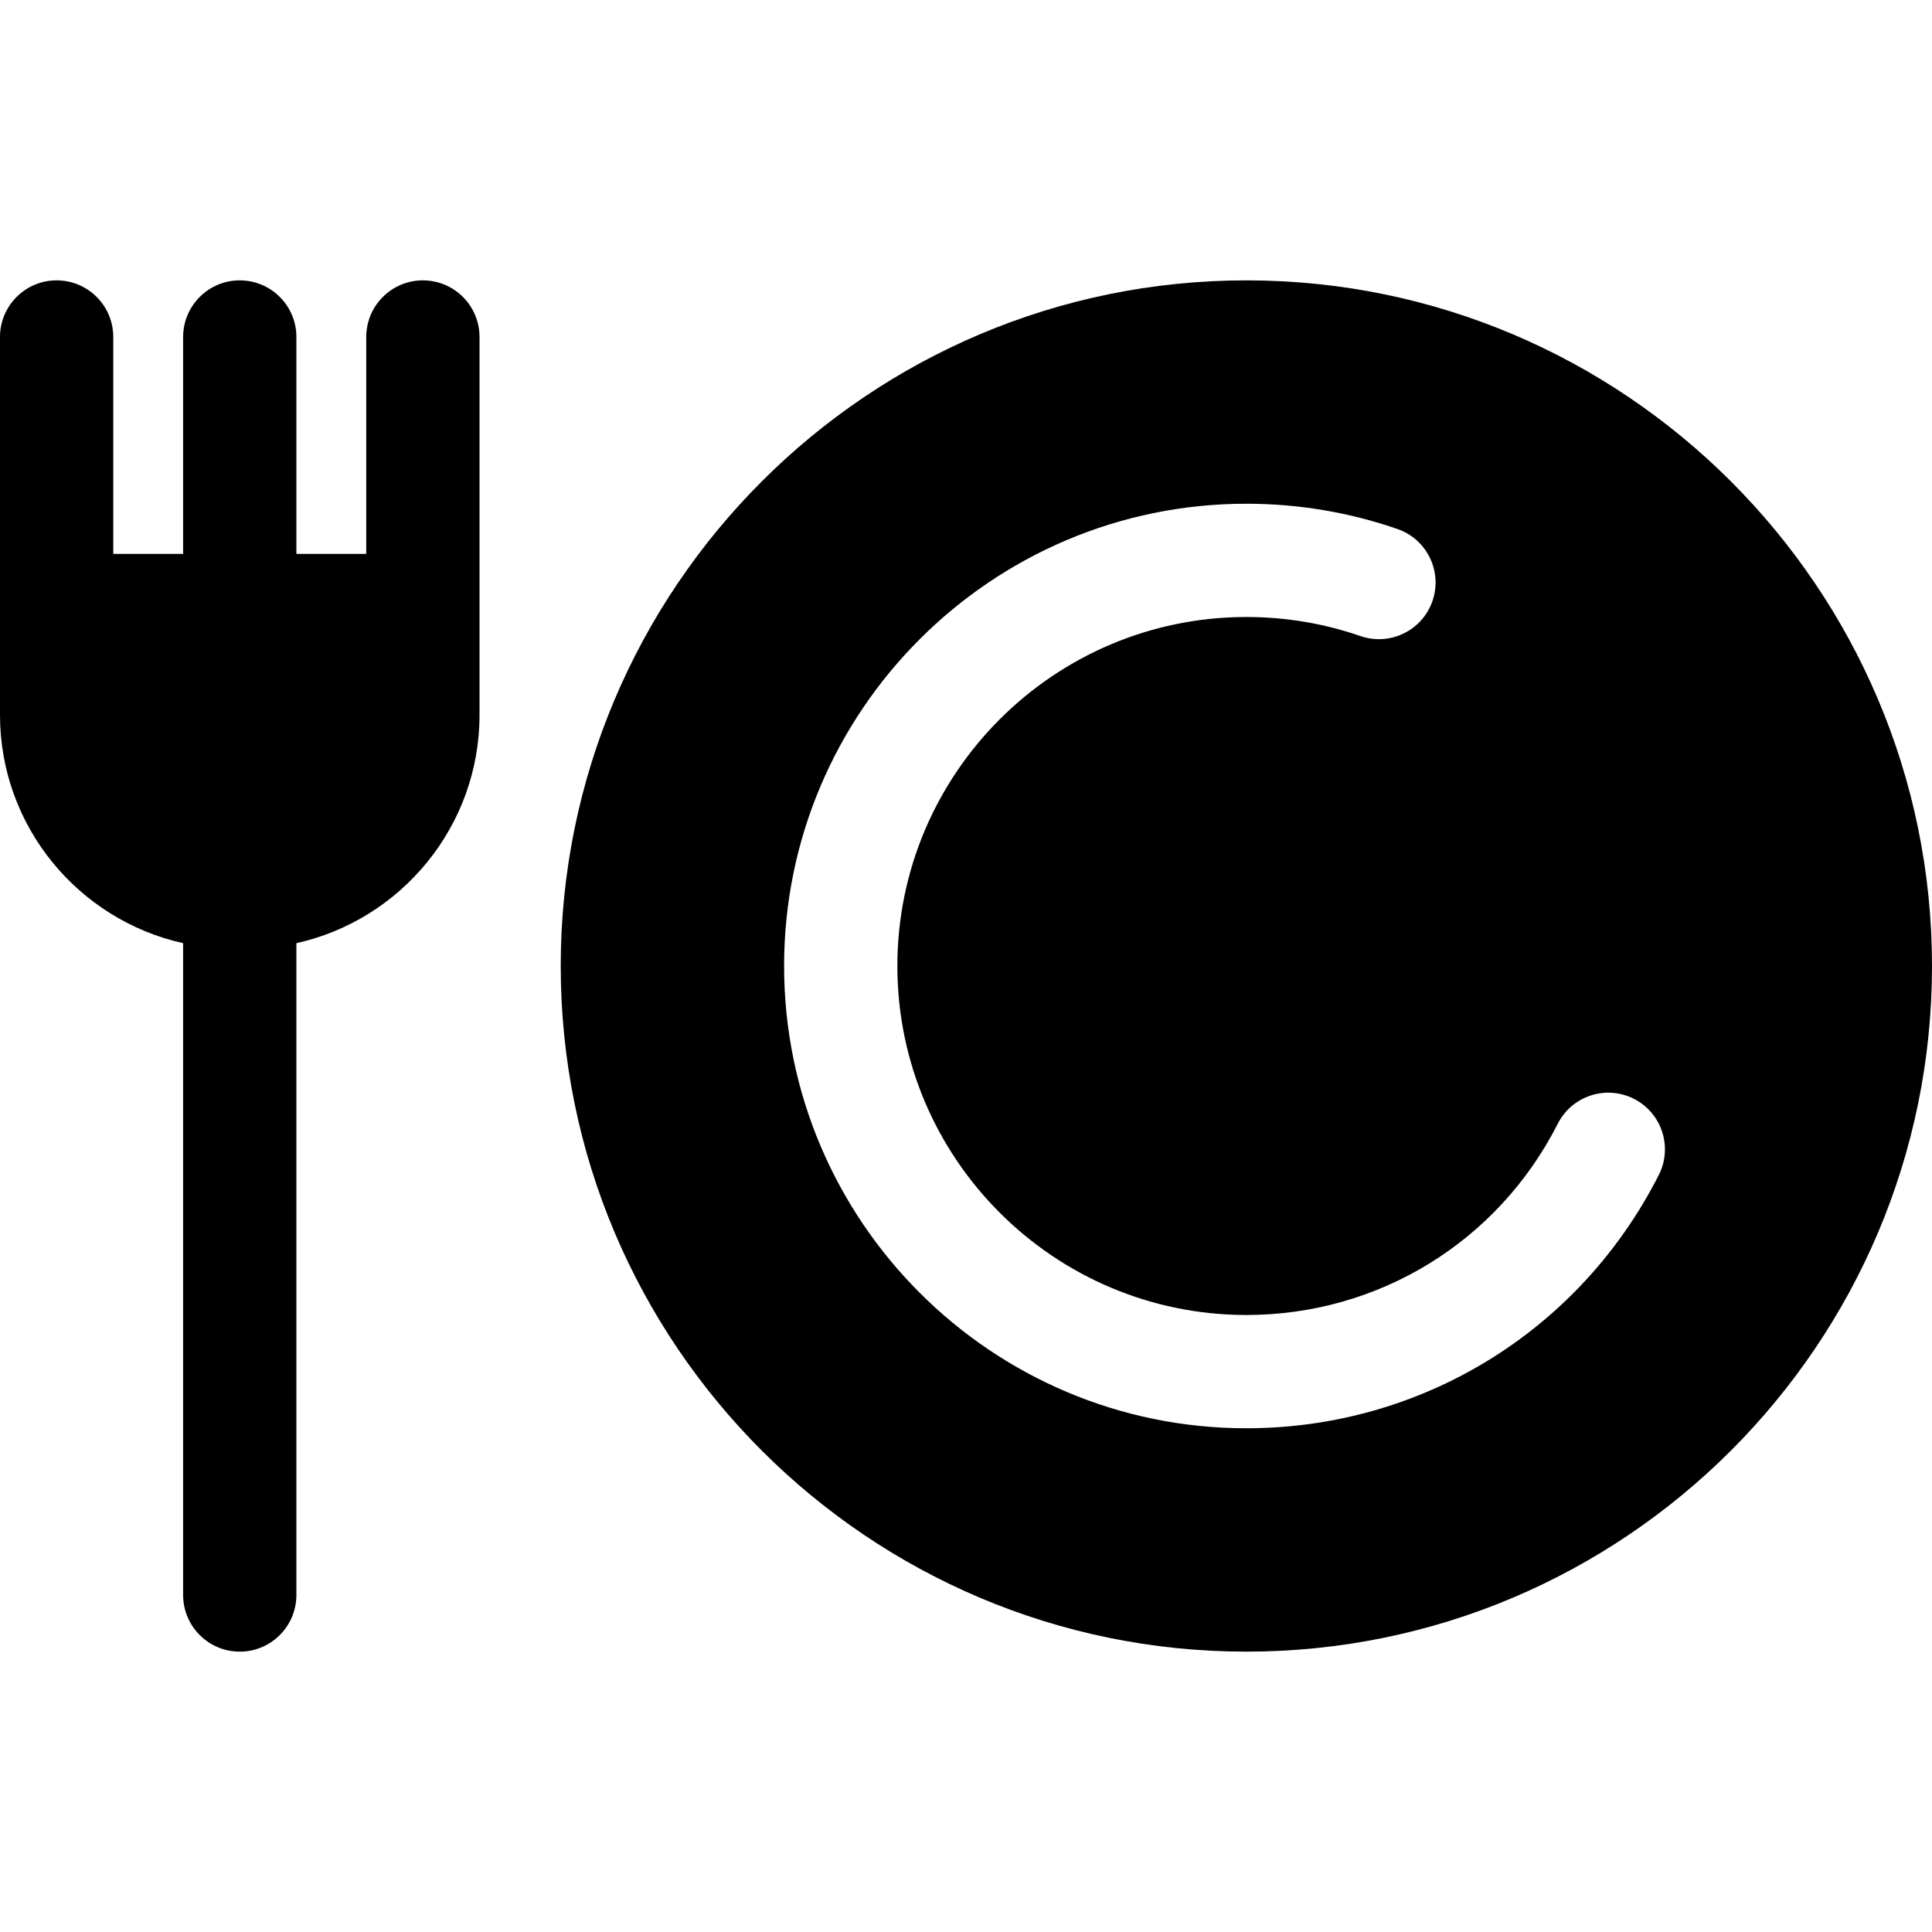 <?xml version="1.0" encoding="iso-8859-1"?>
<!-- Generator: Adobe Illustrator 19.0.0, SVG Export Plug-In . SVG Version: 6.00 Build 0)  -->
<svg xmlns="http://www.w3.org/2000/svg" xmlns:xlink="http://www.w3.org/1999/xlink" version="1.1" id="Capa_1" x="0px" y="0px" viewBox="0 0 512 512" style="enable-background:new 0 0 512 512;" xml:space="preserve">
<g>
	<g>
		<path d="M330.299,74.299c-100.19,0-181.701,81.51-181.701,181.701s81.51,181.701,181.701,181.701S512,356.191,512,256    S430.489,74.299,330.299,74.299z M439.597,311.38c-21.015,41.404-62.896,67.125-109.298,67.125    c-67.55,0-122.506-54.955-122.506-122.506c0-67.55,54.955-122.505,122.506-122.505c13.709,0,27.178,2.252,40.031,6.694    c7.835,2.708,11.991,11.254,9.283,19.088c-2.709,7.835-11.257,11.989-19.088,9.283c-9.693-3.35-19.862-5.048-30.226-5.048    c-50.998,0-92.488,41.489-92.488,92.487c0,50.998,41.489,92.488,92.488,92.488c35.037,0,66.66-19.425,82.531-50.694    c3.752-7.391,12.786-10.341,20.177-6.59C440.399,294.955,443.35,303.988,439.597,311.38z"/>
	</g>
</g>
<g>
	<g>
		<path d="M112.069,74.299c-8.289,0-15.009,6.72-15.009,15.009v57.476H78.547V89.308c0-8.289-6.72-15.009-15.009-15.009    c-8.289,0-15.009,6.72-15.009,15.009v57.476H30.018V89.308c0-8.289-6.72-15.009-15.009-15.009S0,81.019,0,89.308v57.476v15.009    v27.669c0,29.555,20.802,54.329,48.53,60.488v172.742c0,8.289,6.72,15.009,15.009,15.009s15.009-6.72,15.009-15.009V249.949    c27.728-6.159,48.531-30.932,48.531-60.488v-27.669v-15.009V89.308C127.078,81.018,120.359,74.299,112.069,74.299z"/>
	</g>
</g>
<g>
</g>
<g>
</g>
<g>
</g>
<g>
</g>
<g>
</g>
<g>
</g>
<g>
</g>
<g>
</g>
<g>
</g>
<g>
</g>
<g>
</g>
<g>
</g>
<g>
</g>
<g>
</g>
<g>
</g>
</svg>
